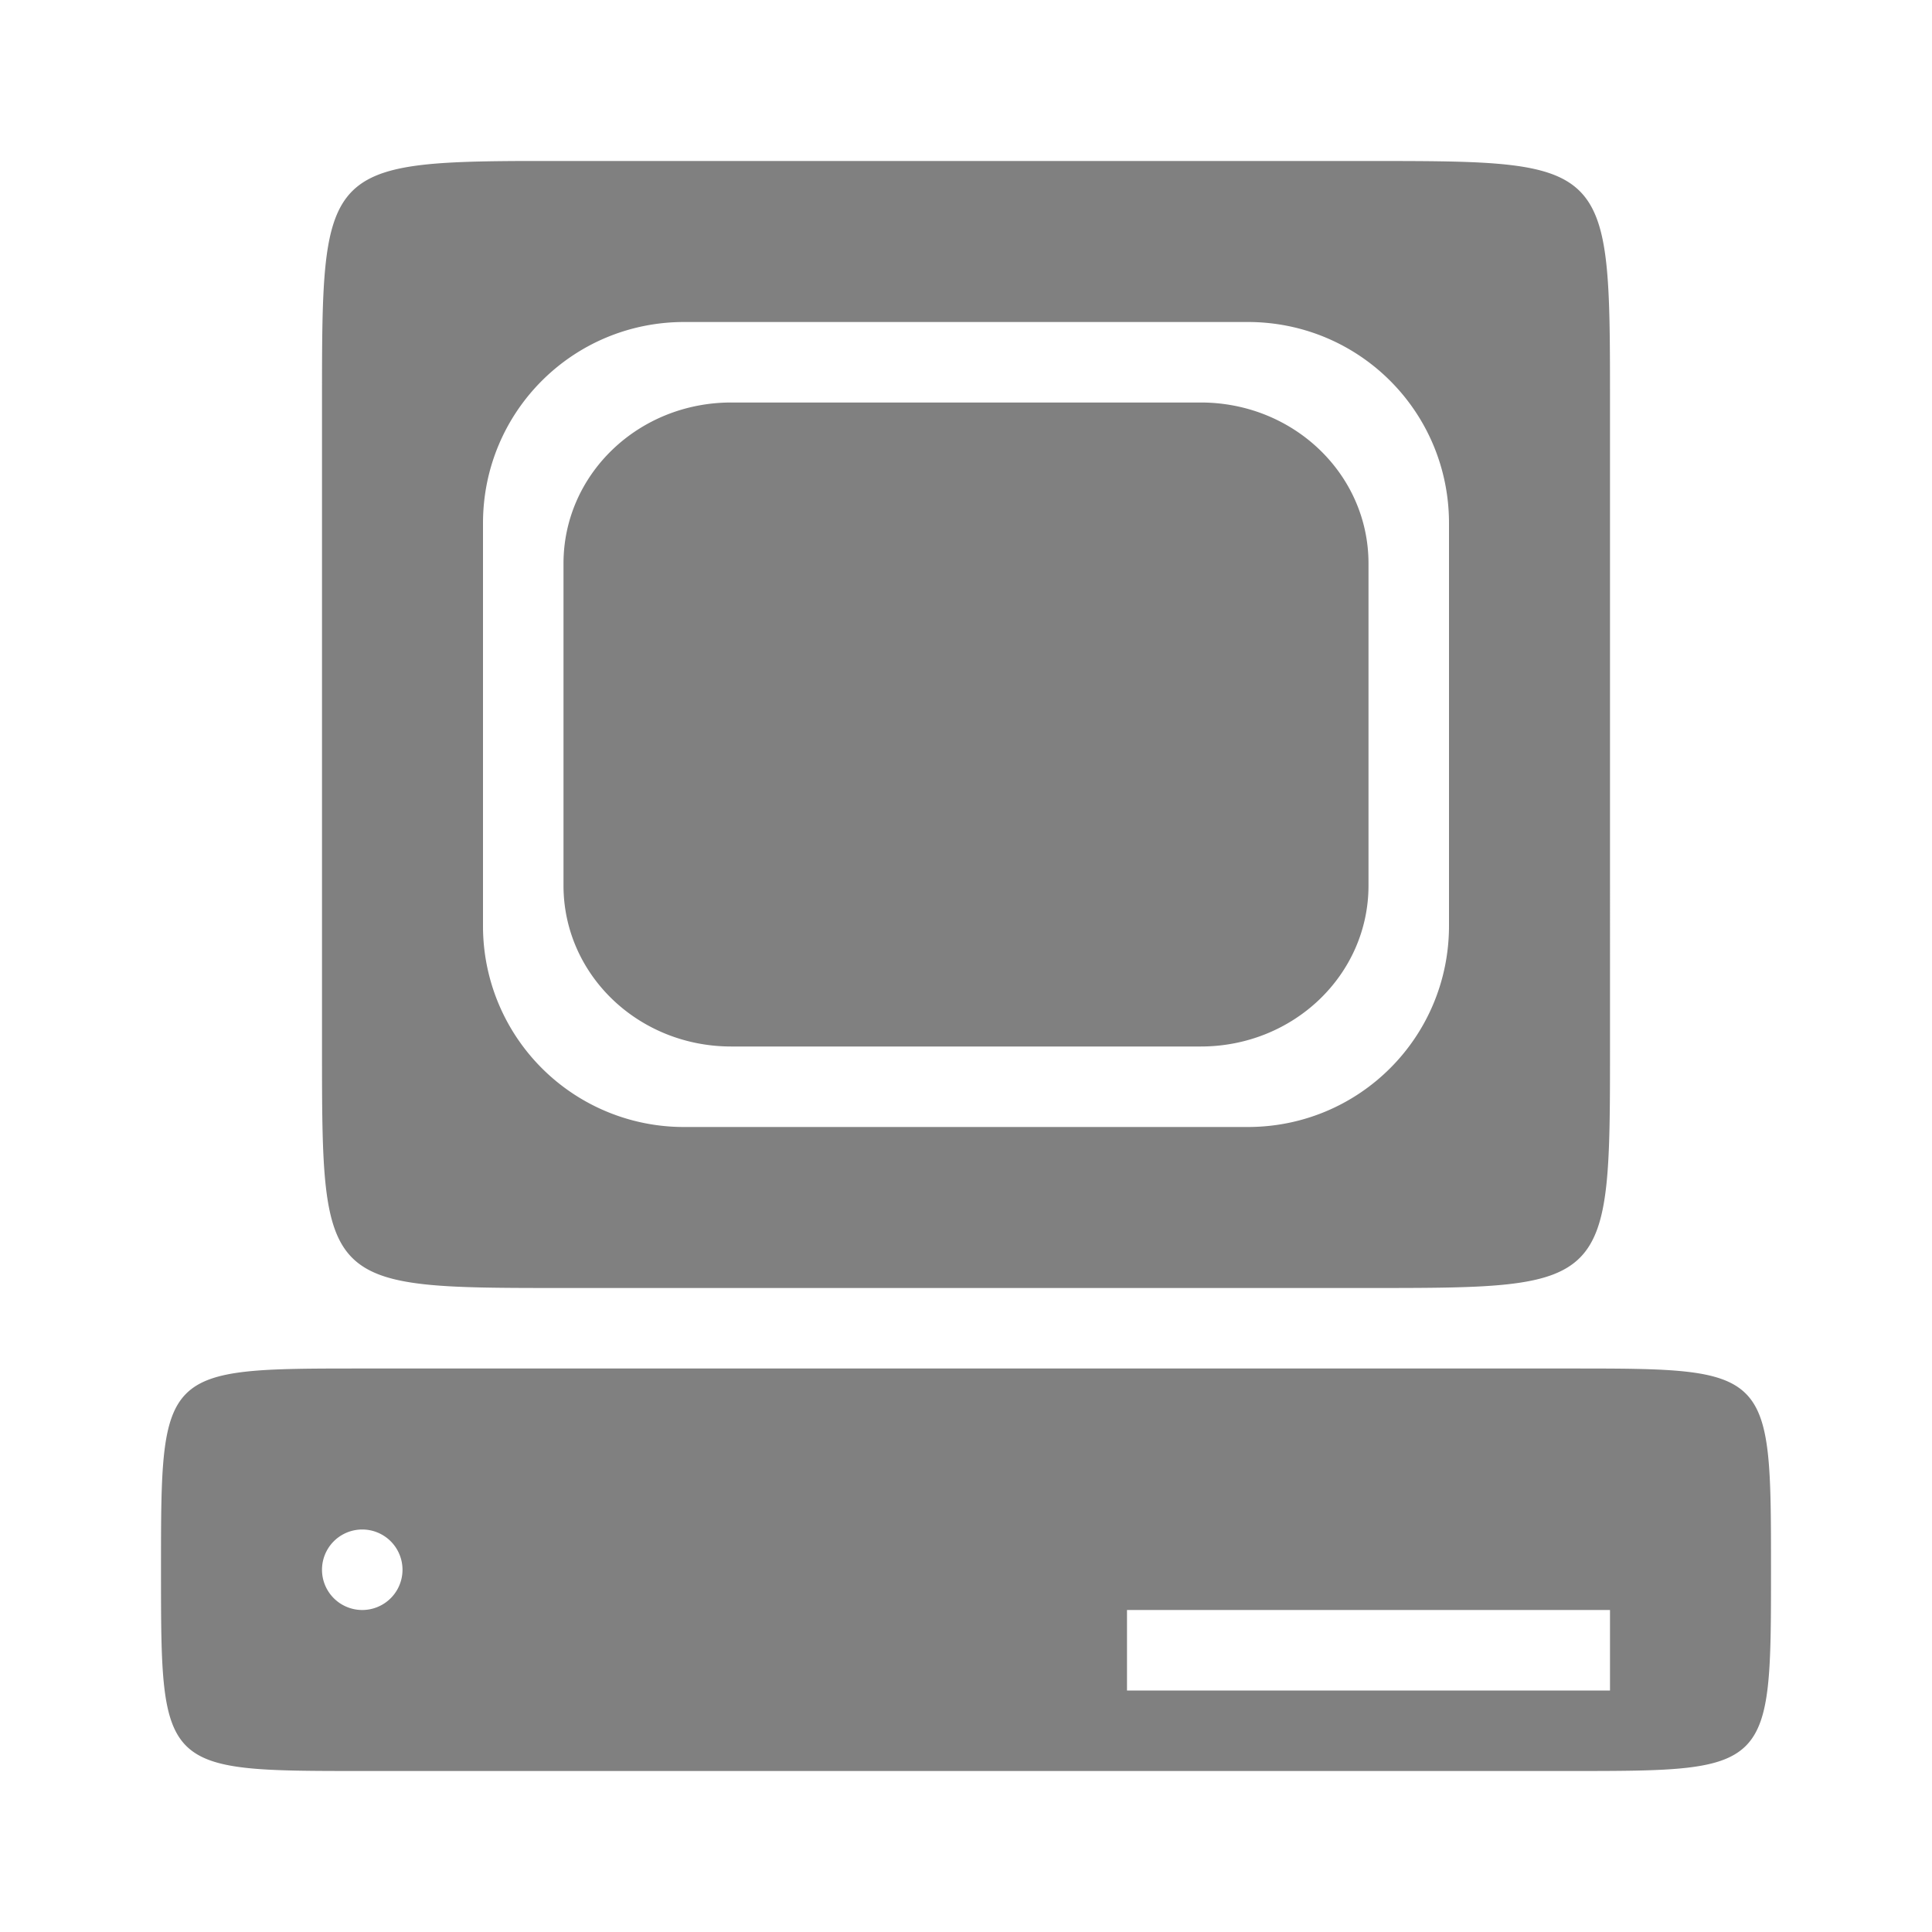 <svg height="24" width="24" xmlns="http://www.w3.org/2000/svg"><path style="color:#000;fill:gray;stroke-linejoin:round" d="M6.473 2C4 2.011 4 2.188 4 5v8c0 3 0 3 3 3h10c3 0 3 0 3-3V5c0-3 0-3-3-3H6.473zM8.5 4h7C16.885 4 18 5.115 18 6.5v5c0 1.385-1.115 2.5-2.5 2.5h-7A2.495 2.495 0 0 1 6 11.5v-5C6 5.115 7.115 4 8.5 4zm.584 1C7.93 5 7 5.892 7 7v4c0 1.108.93 2 2.084 2h5.832C16.07 13 17 12.108 17 11V7c0-1.108-.93-2-2.084-2zM4.5 17C2 17 2 17 2 19.5S2 22 4.5 22h15c2.5 0 2.5 0 2.5-2.5s0-2.5-2.5-2.5H9zm0 2a.5.5 0 1 1 0 1 .5.5 0 0 1 0-1zm9.5 1h6v1h-6z"/></svg>